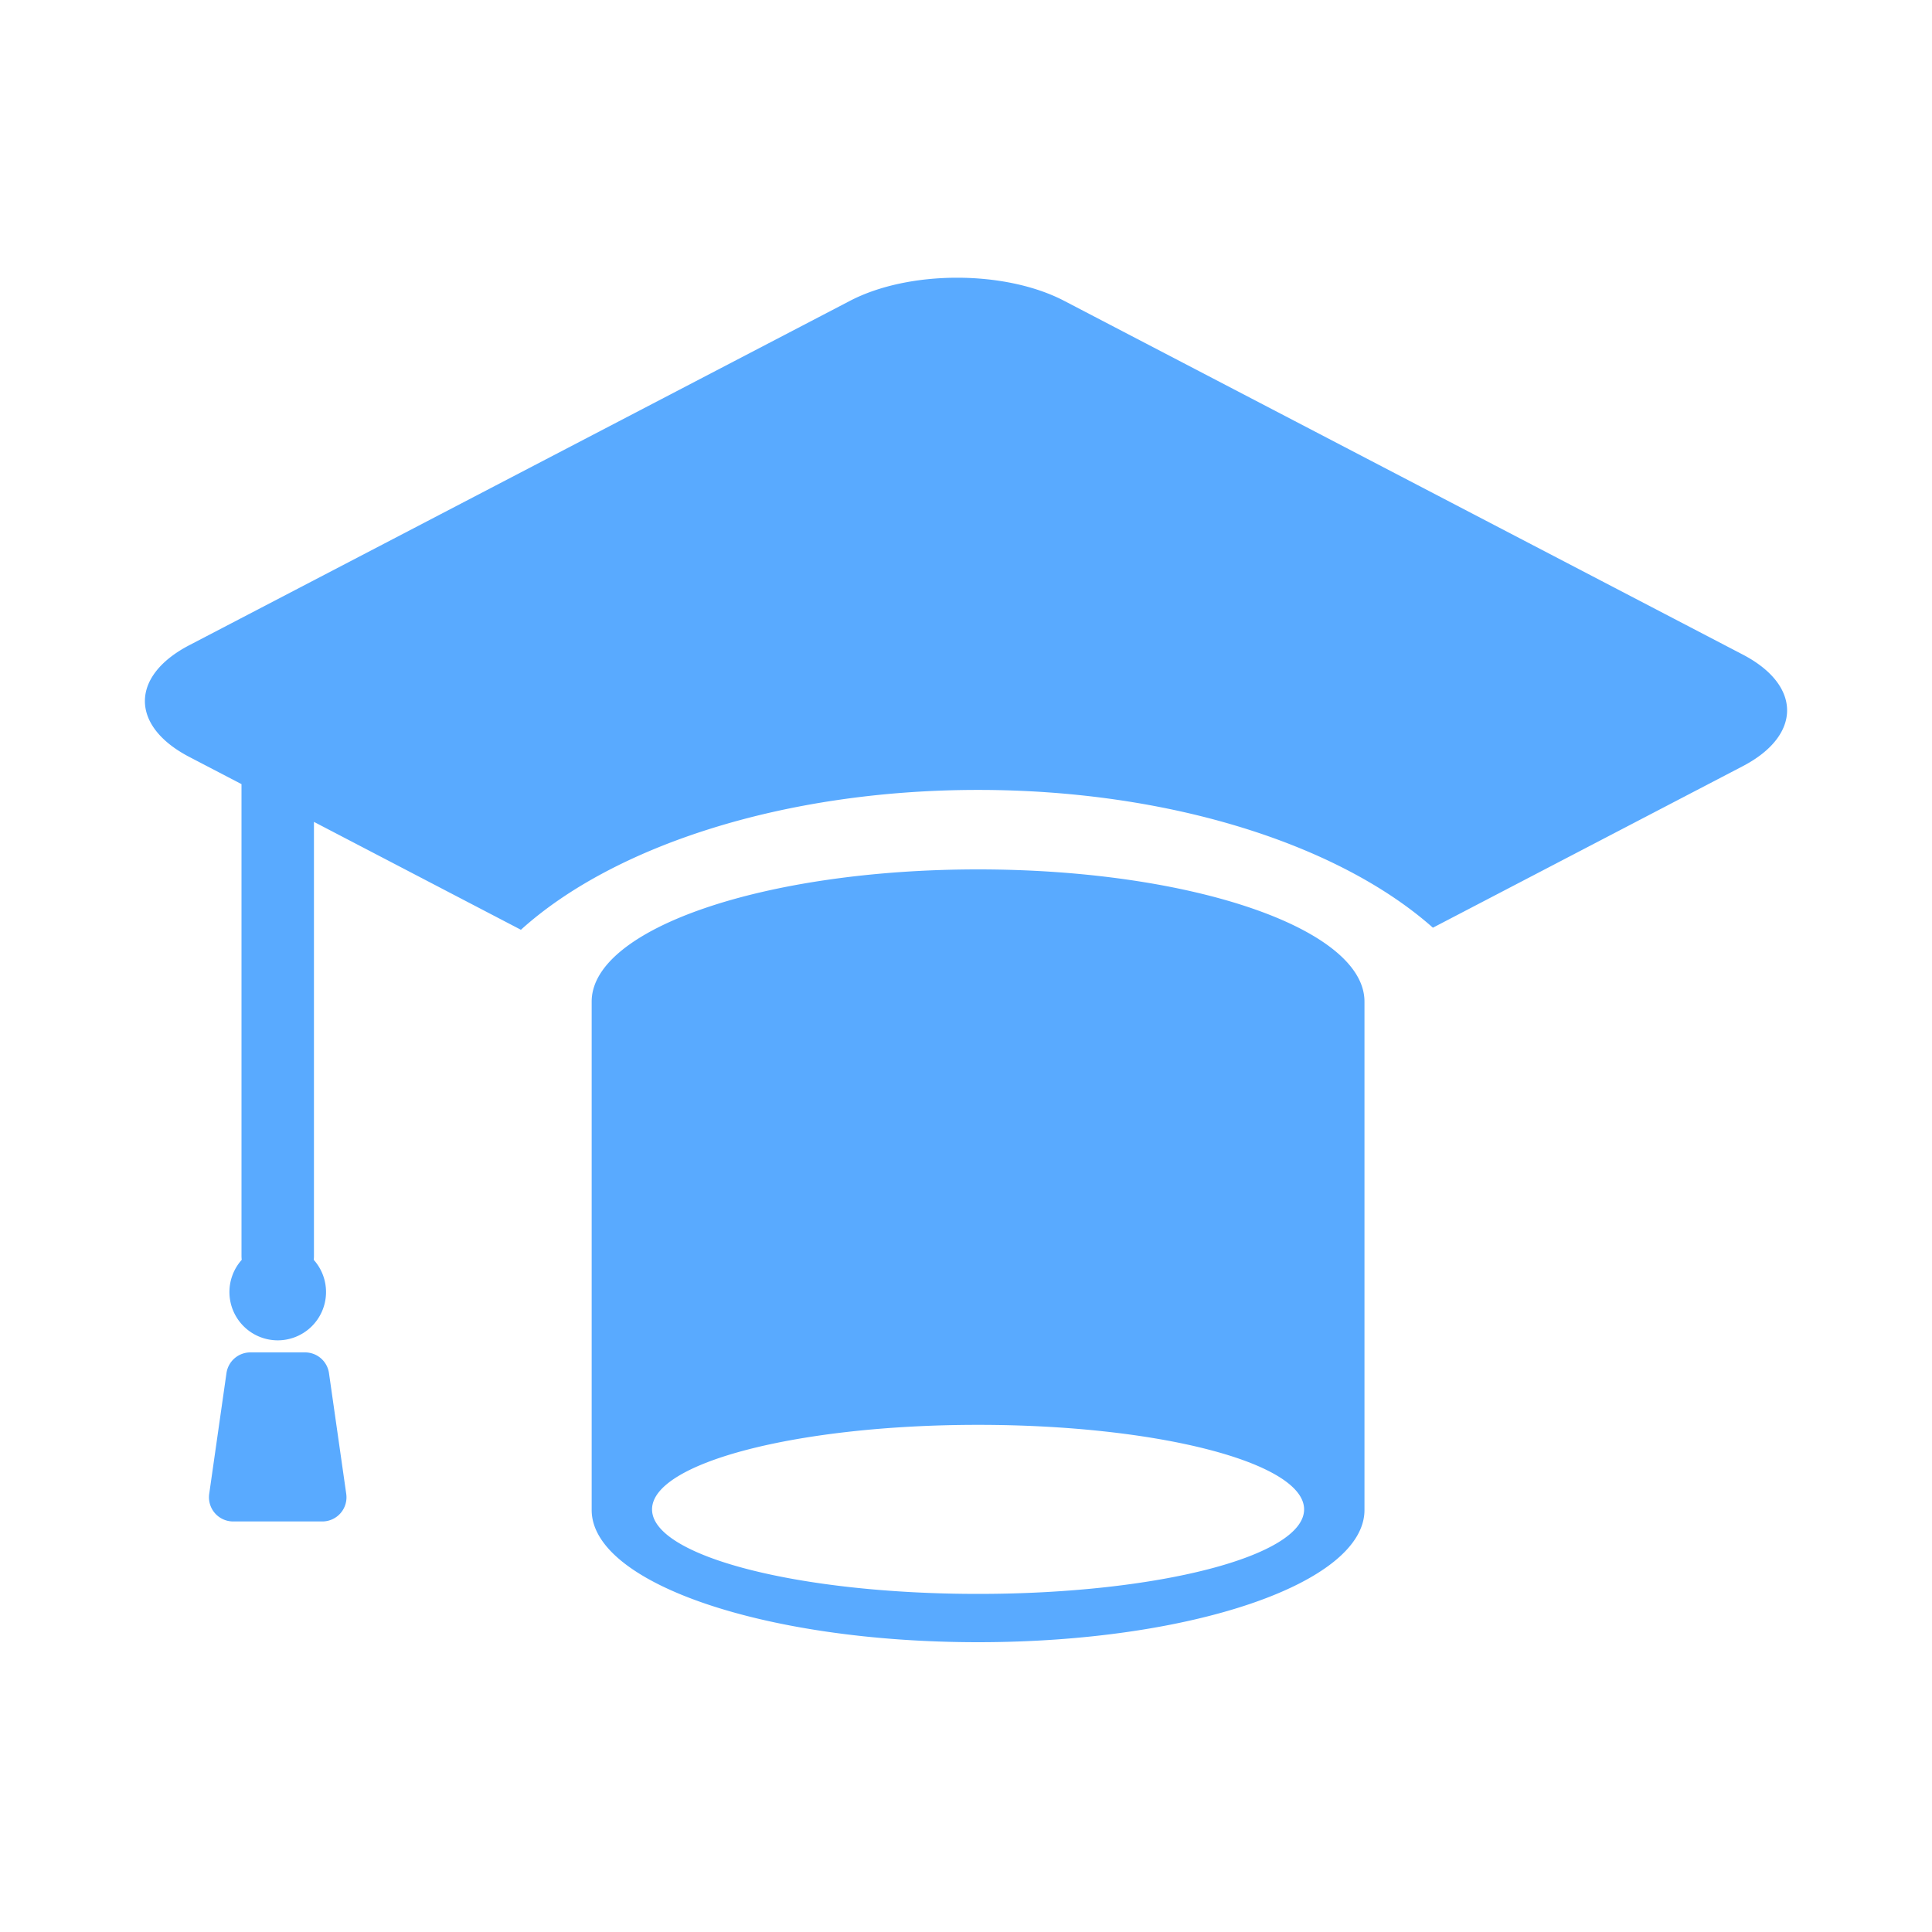 <?xml version="1.0" standalone="no"?><!DOCTYPE svg PUBLIC "-//W3C//DTD SVG 1.1//EN" "http://www.w3.org/Graphics/SVG/1.1/DTD/svg11.dtd"><svg t="1709948375897" class="icon" viewBox="0 0 1024 1024" version="1.1" xmlns="http://www.w3.org/2000/svg" p-id="34891" data-darkreader-inline-fill="" xmlns:xlink="http://www.w3.org/1999/xlink" width="200" height="200"><path d="M166.285 667.738a25.6 25.6 0 1 1-38.163 0A19.411 19.411 0 0 1 128 665.6V415.603l-27.68-14.426c-31.36-16.346-31.36-42.854 0-59.2l350.163-182.515c31.36-16.352 82.208-16.352 113.568 0l359.629 187.456c31.36 16.339 31.36 42.842 0 59.187l-164.211 85.594C710.131 447.936 620.627 418.675 518.4 418.675c-103.078 0-193.222 29.747-242.304 74.125L166.4 435.616V665.6c0 0.723-0.038 1.434-0.115 2.138zM313.6 530.861C313.6 492.166 405.293 460.8 518.4 460.8c113.107 0 204.8 31.366 204.8 70.061v269.478C723.2 839.034 631.507 870.4 518.4 870.4c-113.107 0-204.8-31.366-204.8-70.061V530.861zM518.4 844.8c95.437 0 172.8-20.058 172.8-44.8s-77.363-44.8-172.8-44.8-172.8 20.058-172.8 44.8 77.363 44.8 172.8 44.8z m-385.696-128h28.992a12.8 12.8 0 0 1 12.672 10.989l9.146 64a12.8 12.8 0 0 1-12.672 14.611h-47.283a12.8 12.8 0 0 1-12.672-14.611l9.146-64a12.8 12.8 0 0 1 12.672-10.989z" fill="#59AAFF" p-id="34892" data-darkreader-inline-fill="" style="--darkreader-inline-fill: #0058b5;"></path></svg>